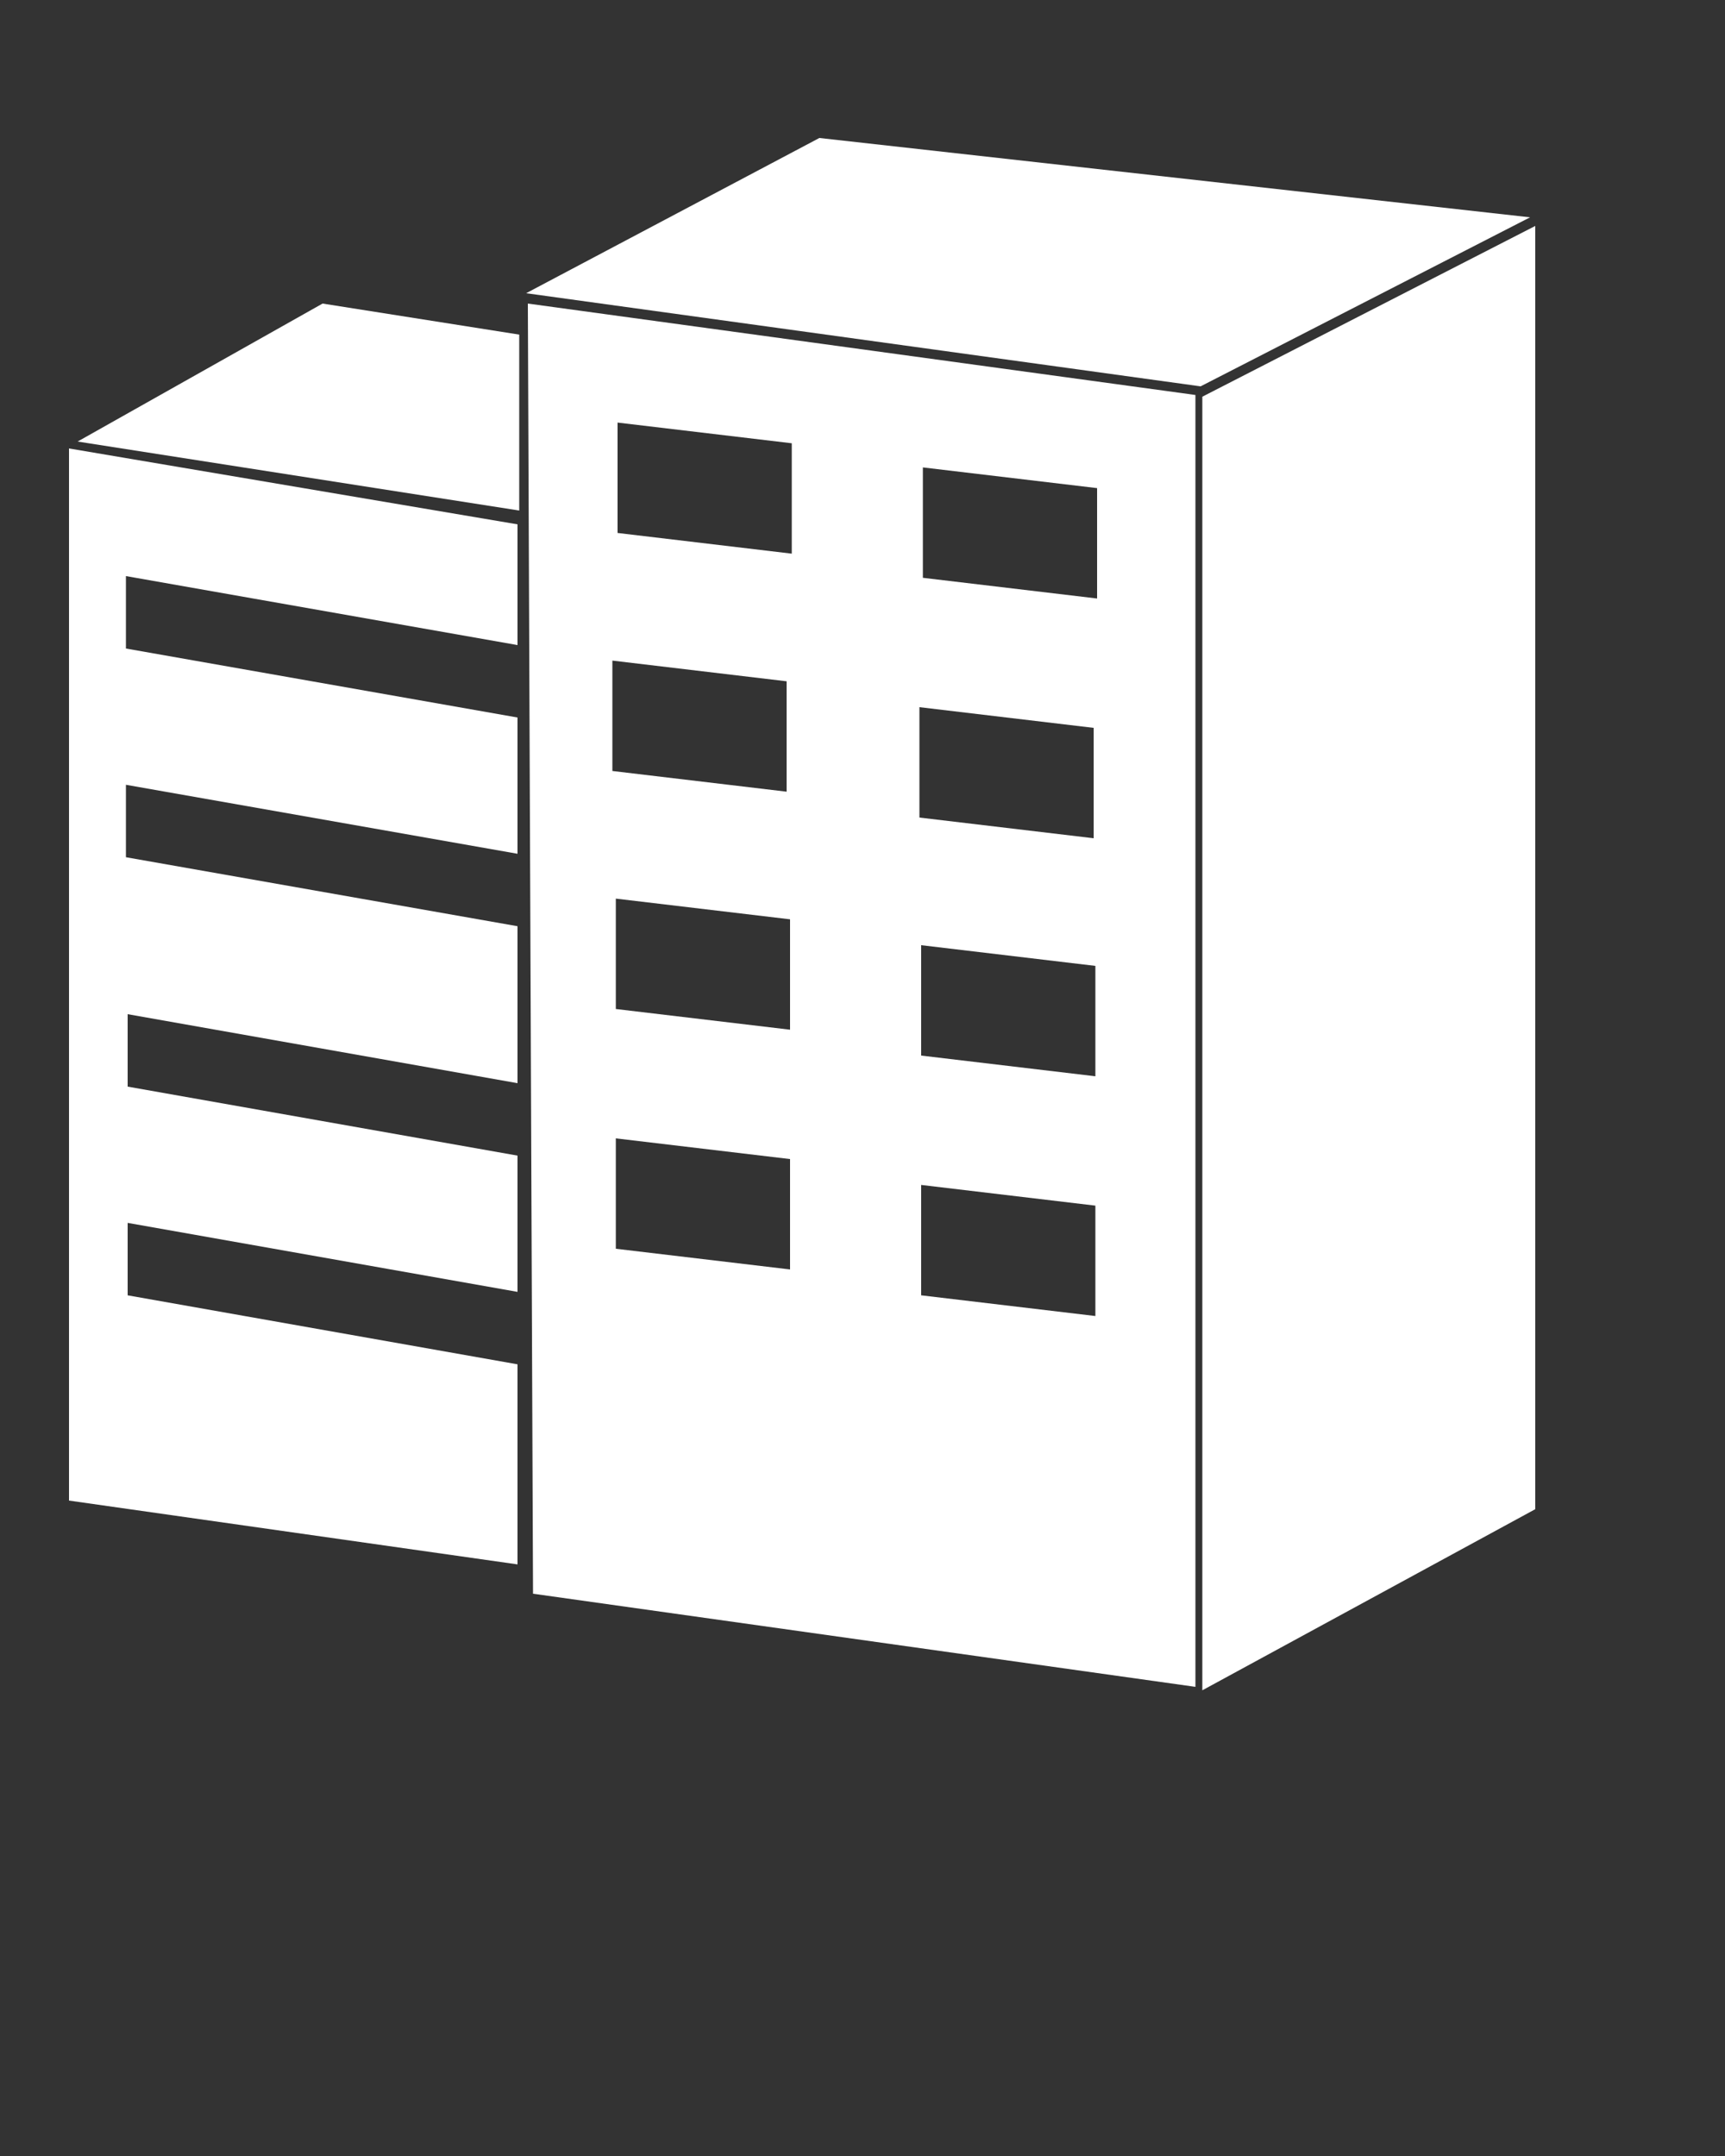 <?xml version="1.0" encoding="utf-8"?>
<!-- Generator: Adobe Illustrator 19.2.1, SVG Export Plug-In . SVG Version: 6.00 Build 0)  -->
<svg version="1.1" id="Layer_1" xmlns:sketch="http://www.bohemiancoding.com/sketch/ns"
	 xmlns="http://www.w3.org/2000/svg" xmlns:xlink="http://www.w3.org/1999/xlink" x="0px" y="0px" viewBox="0 0 100 125"
	 style="enable-background:new 0 0 100 125;" fill="#fff" xml:space="preserve">
<rect x="0" y="0" width="100" height="125" fill="#333333" stroke="none"/>
<title>Building</title>
<description>Created with Sketch (http://www.bohemiancoding.com/sketch)</description>
<g sketch:type="MSPage">
	<g transform="translate(-1, 1)" sketch:type="MSArtboardGroup">
		<path sketch:type="MSShapeGroup" d="M31,73.9v-7.9l0,0l-22.6-4v-4.2l22.6,4v-9.1l-22.7-4v-4.2l22.7,4l0,0v-7.9l-22.7-4v-4.2
			l22.7,4v-7L5,25v61l26,3.7V78.1l-22.6-4v-4.2L31,73.9z M90,12.1v74.4L70.7,97V22L90,12.1z M31.6,16.6l38.7,5.3v74.9l-38.4-5.4
			L31.6,16.6z M31.5,16l17-9l41.2,4.6l-19.1,9.8L31.5,16z M36.8,29.9l10.1,1.2v-6.4l-10.1-1.2V29.9z M54.5,32.5l10.1,1.2v-6.4
			l-10.1-1.2V32.5z M36.5,43.7l10.1,1.2v-6.4l-10.1-1.2V43.7z M54.3,46.4l10.1,1.2v-6.4l-10.1-1.2V46.4z M36.7,57.5l10.1,1.2v-6.4
			l-10.1-1.2V57.5z M54.4,60.2l10.1,1.2V55l-10.1-1.2V60.2z M36.7,71.4l10.1,1.2v-6.4L36.7,65V71.4z M54.4,74.1l10.1,1.2v-6.4
			l-10.1-1.2V74.1z M5.5,24.6l14.2-8l11.4,1.8v10.2"/>
	</g>
</g>
</svg>
